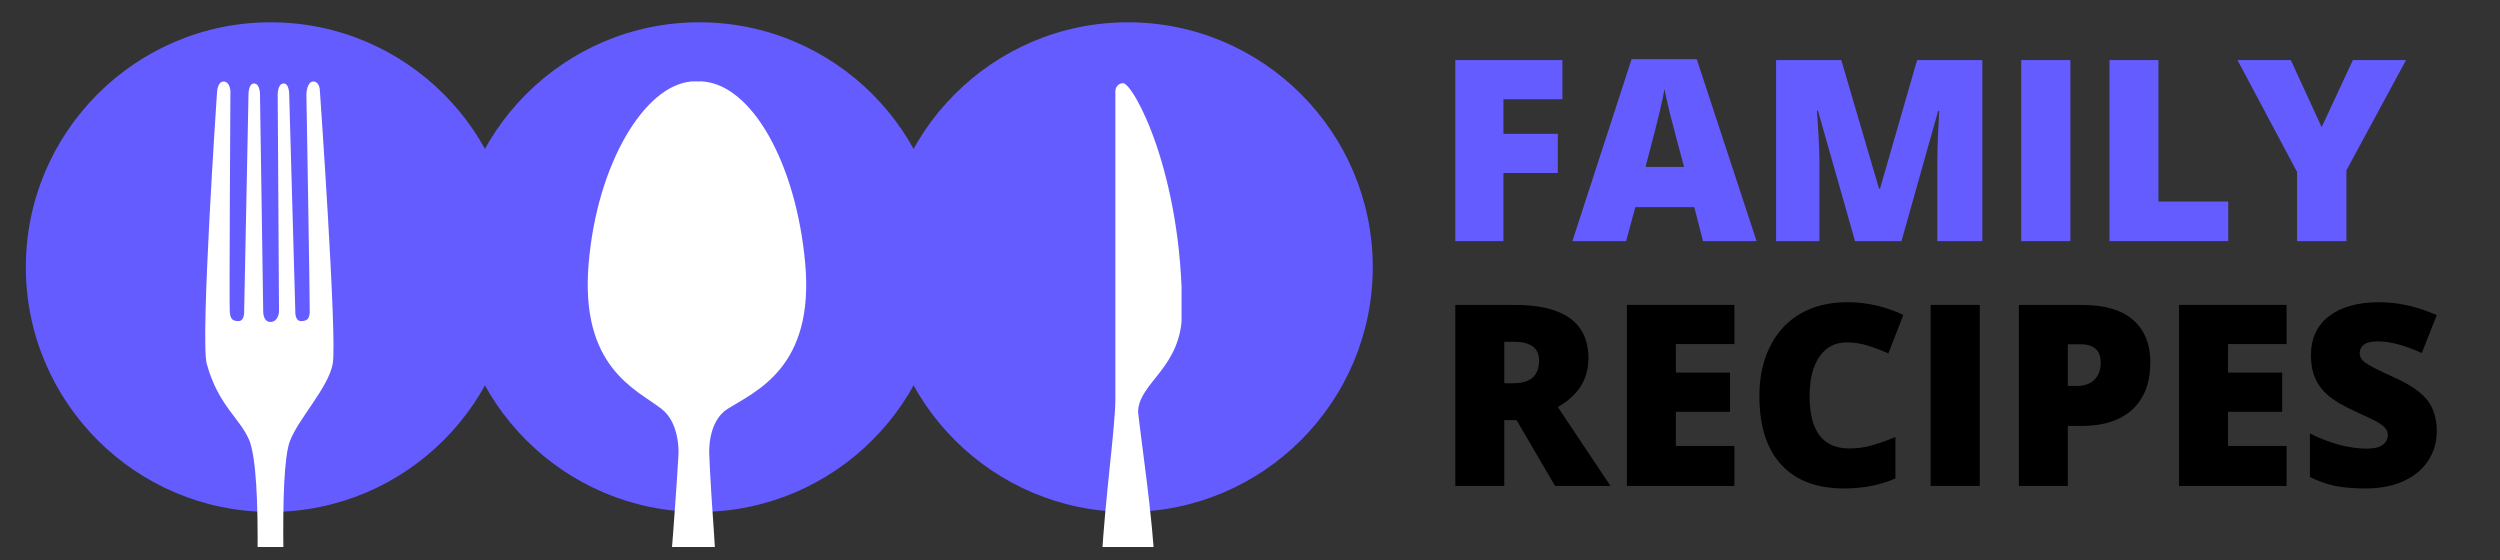 <svg xmlns="http://www.w3.org/2000/svg" xmlns:xlink="http://www.w3.org/1999/xlink" width="187.5" viewBox="0 0 187.5 42" height="42" version="1.0"><rect x="0" y="0" width="187.5" height="42" fill="#333333" stroke="none"/><defs><g id="g"><path d="M 5.078 0 L 1.469 0 L 1.469 -13.578 L 9.5 -13.578 L 9.5 -10.641 L 5.078 -10.641 L 5.078 -8.047 L 9.156 -8.047 L 9.156 -5.109 L 5.078 -5.109 Z M 5.078 0"/></g><g id="h"><path d="M 9.797 0 L 9.141 -2.547 L 4.719 -2.547 L 4.031 0 L 0 0 L 4.438 -13.641 L 9.328 -13.641 L 13.812 0 Z M 8.375 -5.562 L 7.781 -7.781 C 7.645 -8.281 7.477 -8.922 7.281 -9.703 C 7.094 -10.492 6.969 -11.062 6.906 -11.406 C 6.852 -11.082 6.742 -10.555 6.578 -9.828 C 6.41 -9.109 6.047 -7.688 5.484 -5.562 Z M 8.375 -5.562"/></g><g id="i"><path d="M 7.391 0 L 4.609 -9.781 L 4.531 -9.781 C 4.656 -8.113 4.719 -6.82 4.719 -5.906 L 4.719 0 L 1.469 0 L 1.469 -13.578 L 6.359 -13.578 L 9.188 -3.938 L 9.266 -3.938 L 12.047 -13.578 L 16.938 -13.578 L 16.938 0 L 13.562 0 L 13.562 -5.953 C 13.562 -6.266 13.566 -6.609 13.578 -6.984 C 13.586 -7.367 13.629 -8.297 13.703 -9.766 L 13.625 -9.766 L 10.875 0 Z M 7.391 0"/></g><g id="j"><path d="M 1.469 0 L 1.469 -13.578 L 5.156 -13.578 L 5.156 0 Z M 1.469 0"/></g><g id="k"><path d="M 1.469 0 L 1.469 -13.578 L 5.141 -13.578 L 5.141 -2.969 L 10.375 -2.969 L 10.375 0 Z M 1.469 0"/></g><g id="l"><path d="M 6.312 -8.547 L 8.656 -13.578 L 12.641 -13.578 L 8.172 -5.312 L 8.172 0 L 4.469 0 L 4.469 -5.188 L 0 -13.578 L 4 -13.578 Z M 6.312 -8.547"/></g><g id="m"><path d="M 5.141 -4.938 L 5.141 0 L 1.469 0 L 1.469 -13.578 L 5.922 -13.578 C 9.609 -13.578 11.453 -12.242 11.453 -9.578 C 11.453 -8.004 10.688 -6.785 9.156 -5.922 L 13.109 0 L 8.953 0 L 6.062 -4.938 Z M 5.141 -7.703 L 5.828 -7.703 C 7.109 -7.703 7.75 -8.27 7.75 -9.406 C 7.75 -10.344 7.117 -10.812 5.859 -10.812 L 5.141 -10.812 Z M 5.141 -7.703"/></g><g id="n"><path d="M 9.531 0 L 1.469 0 L 1.469 -13.578 L 9.531 -13.578 L 9.531 -10.641 L 5.141 -10.641 L 5.141 -8.5 L 9.203 -8.5 L 9.203 -5.562 L 5.141 -5.562 L 5.141 -3 L 9.531 -3 Z M 9.531 0"/></g><g id="o"><path d="M 7.516 -10.766 C 6.641 -10.766 5.957 -10.406 5.469 -9.688 C 4.977 -8.977 4.734 -7.992 4.734 -6.734 C 4.734 -4.117 5.727 -2.812 7.719 -2.812 C 8.32 -2.812 8.906 -2.895 9.469 -3.062 C 10.031 -3.227 10.598 -3.43 11.172 -3.672 L 11.172 -0.562 C 10.035 -0.062 8.754 0.188 7.328 0.188 C 5.273 0.188 3.703 -0.406 2.609 -1.594 C 1.516 -2.781 0.969 -4.5 0.969 -6.75 C 0.969 -8.156 1.234 -9.391 1.766 -10.453 C 2.297 -11.523 3.055 -12.348 4.047 -12.922 C 5.035 -13.492 6.207 -13.781 7.562 -13.781 C 9.02 -13.781 10.422 -13.461 11.766 -12.828 L 10.641 -9.938 C 10.141 -10.164 9.633 -10.359 9.125 -10.516 C 8.625 -10.68 8.086 -10.766 7.516 -10.766 Z M 7.516 -10.766"/></g><g id="p"><path d="M 11.328 -9.266 C 11.328 -7.742 10.879 -6.566 9.984 -5.734 C 9.086 -4.91 7.816 -4.5 6.172 -4.5 L 5.141 -4.5 L 5.141 0 L 1.469 0 L 1.469 -13.578 L 6.172 -13.578 C 7.891 -13.578 9.176 -13.203 10.031 -12.453 C 10.895 -11.711 11.328 -10.648 11.328 -9.266 Z M 5.141 -7.5 L 5.812 -7.5 C 6.363 -7.5 6.801 -7.648 7.125 -7.953 C 7.445 -8.266 7.609 -8.695 7.609 -9.25 C 7.609 -10.164 7.102 -10.625 6.094 -10.625 L 5.141 -10.625 Z M 5.141 -7.5"/></g><g id="q"><path d="M 10.359 -4.125 C 10.359 -3.281 10.141 -2.531 9.703 -1.875 C 9.273 -1.227 8.66 -0.723 7.859 -0.359 C 7.055 0.004 6.113 0.188 5.031 0.188 C 4.125 0.188 3.363 0.125 2.75 0 C 2.133 -0.125 1.5 -0.348 0.844 -0.672 L 0.844 -3.938 C 1.539 -3.582 2.266 -3.301 3.016 -3.094 C 3.773 -2.895 4.473 -2.797 5.109 -2.797 C 5.648 -2.797 6.047 -2.891 6.297 -3.078 C 6.555 -3.266 6.688 -3.508 6.688 -3.812 C 6.688 -4 6.633 -4.16 6.531 -4.297 C 6.426 -4.43 6.258 -4.57 6.031 -4.719 C 5.812 -4.863 5.211 -5.156 4.234 -5.594 C 3.348 -6 2.68 -6.391 2.234 -6.766 C 1.797 -7.141 1.469 -7.57 1.25 -8.062 C 1.031 -8.551 0.922 -9.129 0.922 -9.797 C 0.922 -11.055 1.375 -12.035 2.281 -12.734 C 3.195 -13.43 4.453 -13.781 6.047 -13.781 C 7.453 -13.781 8.891 -13.457 10.359 -12.812 L 9.234 -9.969 C 7.961 -10.551 6.863 -10.844 5.938 -10.844 C 5.457 -10.844 5.109 -10.758 4.891 -10.594 C 4.68 -10.426 4.578 -10.219 4.578 -9.969 C 4.578 -9.707 4.711 -9.469 4.984 -9.25 C 5.266 -9.039 6.016 -8.66 7.234 -8.109 C 8.398 -7.578 9.211 -7.008 9.672 -6.406 C 10.129 -5.801 10.359 -5.039 10.359 -4.125 Z M 10.359 -4.125"/></g><clipPath id="a"><path d="M 1.938 1.672 L 38.66 1.672 L 38.66 38.395 L 1.938 38.395 Z M 1.938 1.672"/></clipPath><clipPath id="b"><path d="M 34.082 1.672 L 70.809 1.672 L 70.809 38.395 L 34.082 38.395 Z M 34.082 1.672"/></clipPath><clipPath id="c"><path d="M 66.23 1.672 L 102.957 1.672 L 102.957 38.395 L 66.23 38.395 Z M 66.23 1.672"/></clipPath><clipPath id="d"><path d="M 15.012 6.098 L 25.293 6.098 L 25.293 41.023 L 15.012 41.023 Z M 15.012 6.098"/></clipPath><clipPath id="e"><path d="M 44 6.098 L 61 6.098 L 61 41.023 L 44 41.023 Z M 44 6.098"/></clipPath><clipPath id="f"><path d="M 82 6.098 L 88.617 6.098 L 88.617 41.023 L 82 41.023 Z M 82 6.098"/></clipPath></defs><g clip-path="url(#a)"><path fill="#645CFF" d="M 20.301 1.672 C 10.172 1.672 1.938 9.906 1.938 20.035 C 1.938 30.16 10.172 38.395 20.301 38.395 C 30.426 38.395 38.66 30.16 38.66 20.035 C 38.66 9.906 30.426 1.672 20.301 1.672 Z M 20.301 1.672"/></g><g clip-path="url(#b)"><path fill="#645CFF" d="M 52.445 1.672 C 42.32 1.672 34.082 9.906 34.082 20.035 C 34.082 30.16 42.32 38.395 52.445 38.395 C 62.57 38.395 70.809 30.16 70.809 20.035 C 70.809 9.906 62.57 1.672 52.445 1.672 Z M 52.445 1.672"/></g><g clip-path="url(#c)"><path fill="#645CFF" d="M 84.594 1.672 C 74.469 1.672 66.23 9.906 66.23 20.035 C 66.23 30.16 74.469 38.395 84.594 38.395 C 94.719 38.395 102.957 30.16 102.957 20.035 C 102.957 9.906 94.719 1.672 84.594 1.672 Z M 84.594 1.672"/></g><g clip-path="url(#d)"><path fill="#FFF" d="M 21.598 33.602 C 21.637 33.426 21.676 33.27 21.719 33.141 C 22.363 31.402 24.621 29.105 24.957 27.273 C 25.297 25.445 23.988 6.77 23.988 6.77 C 23.988 6.77 23.973 6.113 23.496 6.113 C 23.016 6.113 22.98 7.043 22.98 7.043 C 22.98 7.043 23.25 22.953 23.23 23.414 C 23.207 23.875 23.062 24.082 22.582 24.082 C 22.102 24.082 22.148 23.34 22.148 23.34 L 21.691 7.129 C 21.691 7.129 21.715 6.238 21.258 6.262 C 20.805 6.289 20.828 7.129 20.828 7.129 L 20.926 23.414 C 20.926 23.414 20.867 24.121 20.305 24.145 C 19.746 24.164 19.742 23.414 19.742 23.414 L 19.5 7.129 C 19.5 7.129 19.523 6.289 19.07 6.262 C 18.613 6.238 18.637 7.129 18.637 7.129 L 18.312 23.34 C 18.312 23.34 18.363 24.082 17.883 24.082 C 17.402 24.082 17.285 23.887 17.234 23.414 C 17.184 22.941 17.281 6.832 17.281 6.832 C 17.281 6.832 17.246 6.113 16.766 6.113 C 16.285 6.113 16.273 6.98 16.273 6.98 C 16.273 6.98 15.016 25.48 15.504 27.277 C 16.387 30.492 18.051 31.367 18.746 33.141 C 18.785 33.262 18.824 33.398 18.859 33.543 C 20.586 40.605 16.926 77.34 17.16 79.324 C 17.762 84.359 22.953 84.672 23.301 79.324 C 23.43 77.34 20.195 40.188 21.598 33.602"/></g><g clip-path="url(#e)"><path fill="#FFF" d="M 54.574 30.664 C 56.707 29.328 61.09 27.551 60.391 19.77 C 59.719 12.258 56.395 6.352 52.68 6.109 C 52.727 6.109 52.773 6.105 52.82 6.105 C 52.781 6.105 52.742 6.102 52.703 6.105 C 52.633 6.102 52.562 6.105 52.496 6.105 C 52.422 6.105 52.348 6.102 52.273 6.105 C 52.207 6.102 52.145 6.105 52.082 6.105 C 52.012 6.105 51.945 6.102 51.879 6.105 C 51.82 6.102 51.758 6.105 51.699 6.105 C 51.75 6.105 51.805 6.109 51.855 6.113 C 48.344 6.391 44.777 12.281 44.148 19.77 C 43.492 27.551 47.703 29.191 49.613 30.664 C 51.02 31.754 50.887 34.035 50.887 34.035 C 50.887 34.035 50.789 35.918 50.488 39.934 C 50.195 43.773 48.531 63.879 48.531 67.527 C 48.531 70.953 48.145 74.148 51.305 74.391 C 51.27 74.395 51.234 74.398 51.199 74.398 L 51.133 74.402 C 51.254 74.406 51.383 74.406 51.516 74.398 C 51.656 74.406 51.801 74.406 51.957 74.398 L 51.973 74.398 C 52.051 74.402 52.129 74.402 52.215 74.402 C 52.152 74.402 52.098 74.395 52.039 74.395 C 55.805 74.148 55.051 68.039 55.051 68.039 C 55.051 68.039 53.836 43.969 53.547 39.953 C 53.234 35.613 53.195 34.035 53.195 34.035 C 53.195 34.035 53.039 31.629 54.574 30.664"/></g><g clip-path="url(#f)"><path fill="#FFF" d="M 83.652 29.953 L 83.652 6.844 C 83.652 6.512 83.91 6.238 84.227 6.238 C 84.992 6.238 88.656 12.914 88.656 23.363 C 88.656 27.617 85.418 28.637 85.355 30.887 C 85.922 36.074 88.48 50.879 84.598 51.484 L 84.586 51.484 C 80.578 51.227 83.652 34.008 83.652 29.953"/></g><g fill="#645CFF"><use x="107.679" y="18.083" xmlns:xlink="http://www.w3.org/1999/xlink" xlink:href="#g" xlink:type="simple" xlink:actuate="onLoad" xlink:show="embed"/></g><g fill="#645CFF"><use x="117.93" y="18.083" xmlns:xlink="http://www.w3.org/1999/xlink" xlink:href="#h" xlink:type="simple" xlink:actuate="onLoad" xlink:show="embed"/></g><g fill="#645CFF"><use x="131.737" y="18.083" xmlns:xlink="http://www.w3.org/1999/xlink" xlink:href="#i" xlink:type="simple" xlink:actuate="onLoad" xlink:show="embed"/></g><g fill="#645CFF"><use x="150.122" y="18.083" xmlns:xlink="http://www.w3.org/1999/xlink" xlink:href="#j" xlink:type="simple" xlink:actuate="onLoad" xlink:show="embed"/></g><g fill="#645CFF"><use x="156.743" y="18.083" xmlns:xlink="http://www.w3.org/1999/xlink" xlink:href="#k" xlink:type="simple" xlink:actuate="onLoad" xlink:show="embed"/></g><g fill="#645CFF"><use x="167.811" y="18.083" xmlns:xlink="http://www.w3.org/1999/xlink" xlink:href="#l" xlink:type="simple" xlink:actuate="onLoad" xlink:show="embed"/></g><g fill="#000000"><use x="107.679" y="36.446" xmlns:xlink="http://www.w3.org/1999/xlink" xlink:href="#m" xlink:type="simple" xlink:actuate="onLoad" xlink:show="embed"/></g><g fill="#000000"><use x="120.549" y="36.446" xmlns:xlink="http://www.w3.org/1999/xlink" xlink:href="#n" xlink:type="simple" xlink:actuate="onLoad" xlink:show="embed"/></g><g fill="#000000"><use x="130.985" y="36.446" xmlns:xlink="http://www.w3.org/1999/xlink" xlink:href="#o" xlink:type="simple" xlink:actuate="onLoad" xlink:show="embed"/></g><g fill="#000000"><use x="143.326" y="36.446" xmlns:xlink="http://www.w3.org/1999/xlink" xlink:href="#j" xlink:type="simple" xlink:actuate="onLoad" xlink:show="embed"/></g><g fill="#000000"><use x="149.946" y="36.446" xmlns:xlink="http://www.w3.org/1999/xlink" xlink:href="#p" xlink:type="simple" xlink:actuate="onLoad" xlink:show="embed"/></g><g fill="#000000"><use x="161.961" y="36.446" xmlns:xlink="http://www.w3.org/1999/xlink" xlink:href="#n" xlink:type="simple" xlink:actuate="onLoad" xlink:show="embed"/></g><g fill="#000000"><use x="172.398" y="36.446" xmlns:xlink="http://www.w3.org/1999/xlink" xlink:href="#q" xlink:type="simple" xlink:actuate="onLoad" xlink:show="embed"/></g></svg>